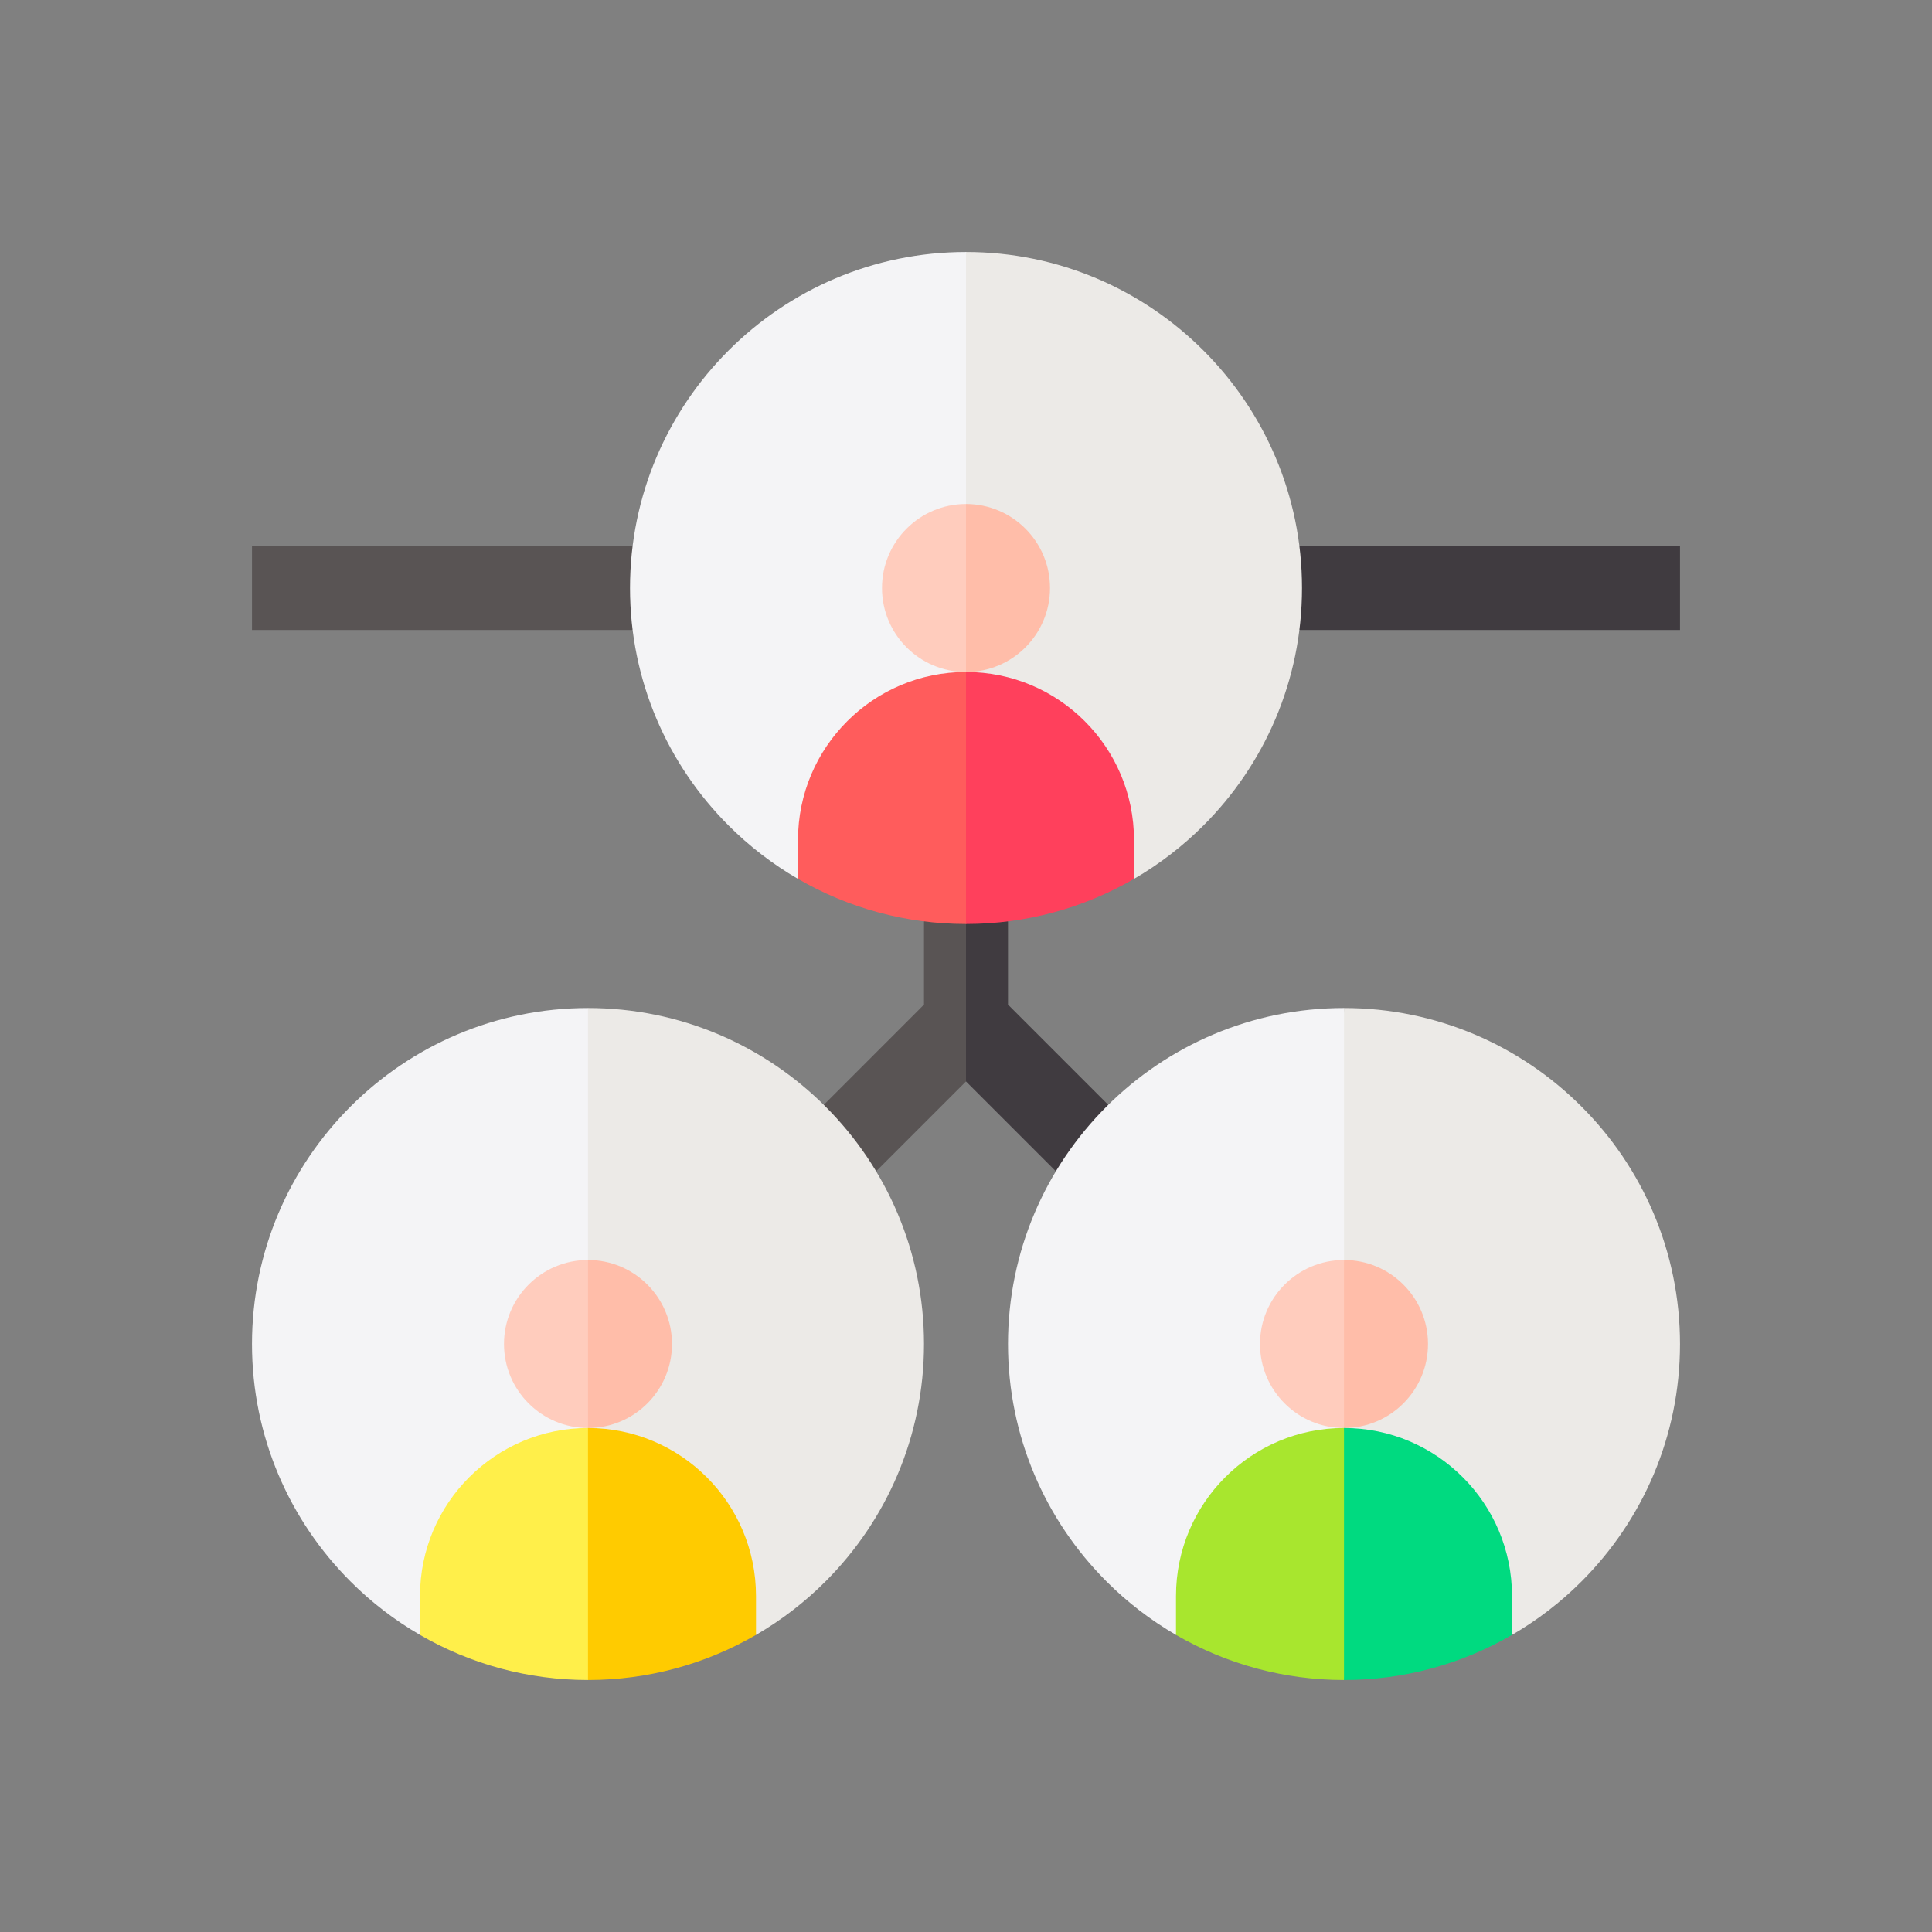 <svg width="46" height="46" viewBox="0 0 46 46" fill="none" xmlns="http://www.w3.org/2000/svg">
<rect x="0" y="0" width="46" height="46" fill="#808080" stroke="none"/>
<g clip-path="url(#clip0)">
<path d="M15.667 14L15.062 13H6V15H15.062L15.667 14Z" fill="#595454"/>
<path d="M30.334 14L30.938 15H35.469H40V14V13H35.469H30.938L30.334 14Z" fill="#403B40"/>
<path d="M22.499 21.334L22 21.938V23.136V23.919L20.647 25.273L19.614 26.306L19.689 27.556L20.86 27.888L21.354 27.394L23 25.748L23.667 23.586L23 22L22.499 21.334Z" fill="#595454"/>
<path d="M23.501 21.318L24 21.938V23.136V23.919L25.354 25.273L26.387 26.306L26.189 27.456L25.14 27.888L24.646 27.394L23 25.748V24.334V23.167V22.919V22L23.501 21.318Z" fill="#403B40"/>
<path d="M23 16L23.667 10.717L23 6C20.794 6 18.794 6.897 17.346 8.346C15.897 9.794 15 11.794 15 14C15 16.206 15.897 18.206 17.346 19.654C17.838 20.146 18.394 20.575 19 20.926L23 16Z" fill="#F4F4F6"/>
<path d="M27 20.926C27.606 20.575 28.162 20.146 28.654 19.654C30.103 18.206 31 16.206 31 14C31 11.794 30.103 9.794 28.654 8.346C27.206 6.897 25.206 6 23 6V10.717V12V15.998L27 20.926Z" fill="#ECEAE7"/>
<path d="M21 14C21 14.552 21.224 15.052 21.586 15.414C21.948 15.776 22.448 16 23 16L23.667 14L23 12C22.448 12 21.948 12.224 21.586 12.586C21.224 12.948 21 13.448 21 14Z" fill="#FFCCBD"/>
<path d="M25 14C25 13.448 24.776 12.948 24.414 12.586C24.052 12.224 23.552 12 23 12V14V16C23.552 16 24.052 15.776 24.414 15.414C24.776 15.052 25 14.552 25 14Z" fill="#FFBDA9"/>
<path d="M23 16C21.895 16 20.895 16.448 20.172 17.172C19.448 17.895 19 18.895 19 20V20.463V20.926C19.599 21.273 20.246 21.545 20.929 21.728C21.59 21.905 22.284 22 23 22L23.667 19L23 16Z" fill="#FF5C5C"/>
<path d="M27 20C27 18.895 26.552 17.895 25.828 17.172C25.105 16.448 24.105 16 23 16V19V22C23.716 22 24.41 21.905 25.071 21.728C25.754 21.545 26.401 21.273 27 20.926V20.463V20Z" fill="#FF405C"/>
<path d="M14 34L14.667 28.717L14 24C11.794 24 9.794 24.897 8.346 26.346C6.897 27.794 6 29.794 6 32C6 34.206 6.897 36.206 8.346 37.654C8.838 38.147 9.394 38.575 10 38.926L14 34Z" fill="#F4F4F6"/>
<path d="M18 38.926C18.606 38.575 19.162 38.147 19.654 37.654C21.103 36.206 22 34.206 22 32C22 29.794 21.103 27.794 19.654 26.346C18.206 24.897 16.206 24 14 24V28.717V30V33.998L18 38.926Z" fill="#ECEAE7"/>
<path d="M12 32C12 32.552 12.224 33.052 12.586 33.414C12.948 33.776 13.448 34 14 34L14.667 32L14 30C13.448 30 12.948 30.224 12.586 30.586C12.224 30.948 12 31.448 12 32Z" fill="#FFCCBD"/>
<path d="M16 32C16 31.448 15.776 30.948 15.414 30.586C15.052 30.224 14.552 30 14 30V32V34C14.552 34 15.052 33.776 15.414 33.414C15.776 33.052 16 32.552 16 32Z" fill="#FFBDA9"/>
<path d="M14 34C12.896 34 11.896 34.448 11.172 35.172C10.448 35.895 10 36.895 10 38V38.463V38.926C10.598 39.273 11.246 39.545 11.929 39.728C12.59 39.905 13.284 40 14 40L14.667 37L14 34Z" fill="#FFEF4A"/>
<path d="M18 38C18 36.895 17.552 35.895 16.828 35.172C16.105 34.448 15.104 34 14 34V37V40C14.716 40 15.41 39.905 16.071 39.728C16.754 39.545 17.401 39.273 18 38.926V38.463V38Z" fill="#FFCB00"/>
<path d="M32 34L32.667 28.717L32 24C29.794 24 27.794 24.897 26.346 26.346C24.897 27.794 24 29.794 24 32C24 34.206 24.897 36.206 26.346 37.654C26.838 38.147 27.394 38.575 28 38.926L32 34Z" fill="#F4F4F6"/>
<path d="M36 38.926C36.606 38.575 37.162 38.147 37.654 37.654C39.103 36.206 40 34.206 40 32C40 29.794 39.103 27.794 37.654 26.346C36.206 24.897 34.206 24 32 24V28.717V30V33.998L36 38.926Z" fill="#ECEAE7"/>
<path d="M30 32C30 32.552 30.224 33.052 30.586 33.414C30.948 33.776 31.448 34 32 34L32.667 32L32 30C31.448 30 30.948 30.224 30.586 30.586C30.224 30.948 30 31.448 30 32Z" fill="#FFCCBD"/>
<path d="M34 32C34 31.448 33.776 30.948 33.414 30.586C33.052 30.224 32.552 30 32 30V32V34C32.552 34 33.052 33.776 33.414 33.414C33.776 33.052 34 32.552 34 32Z" fill="#FFBDA9"/>
<path d="M32 34C30.895 34 29.895 34.448 29.172 35.172C28.448 35.895 28 36.895 28 38V38.463V38.926C28.599 39.273 29.246 39.545 29.929 39.728C30.59 39.905 31.284 40 32 40L32.667 37L32 34Z" fill="#A8E62E"/>
<path d="M36 38C36 36.895 35.552 35.895 34.828 35.172C34.105 34.448 33.105 34 32 34V37V40C32.716 40 33.41 39.905 34.071 39.728C34.754 39.545 35.401 39.273 36 38.926V38.463V38Z" fill="#00DA80"/>
</g>
<defs>
<clipPath id="clip0">
<rect width="34" height="34" fill="white" transform="translate(6 6)"/>
</clipPath>
</defs>
</svg>
